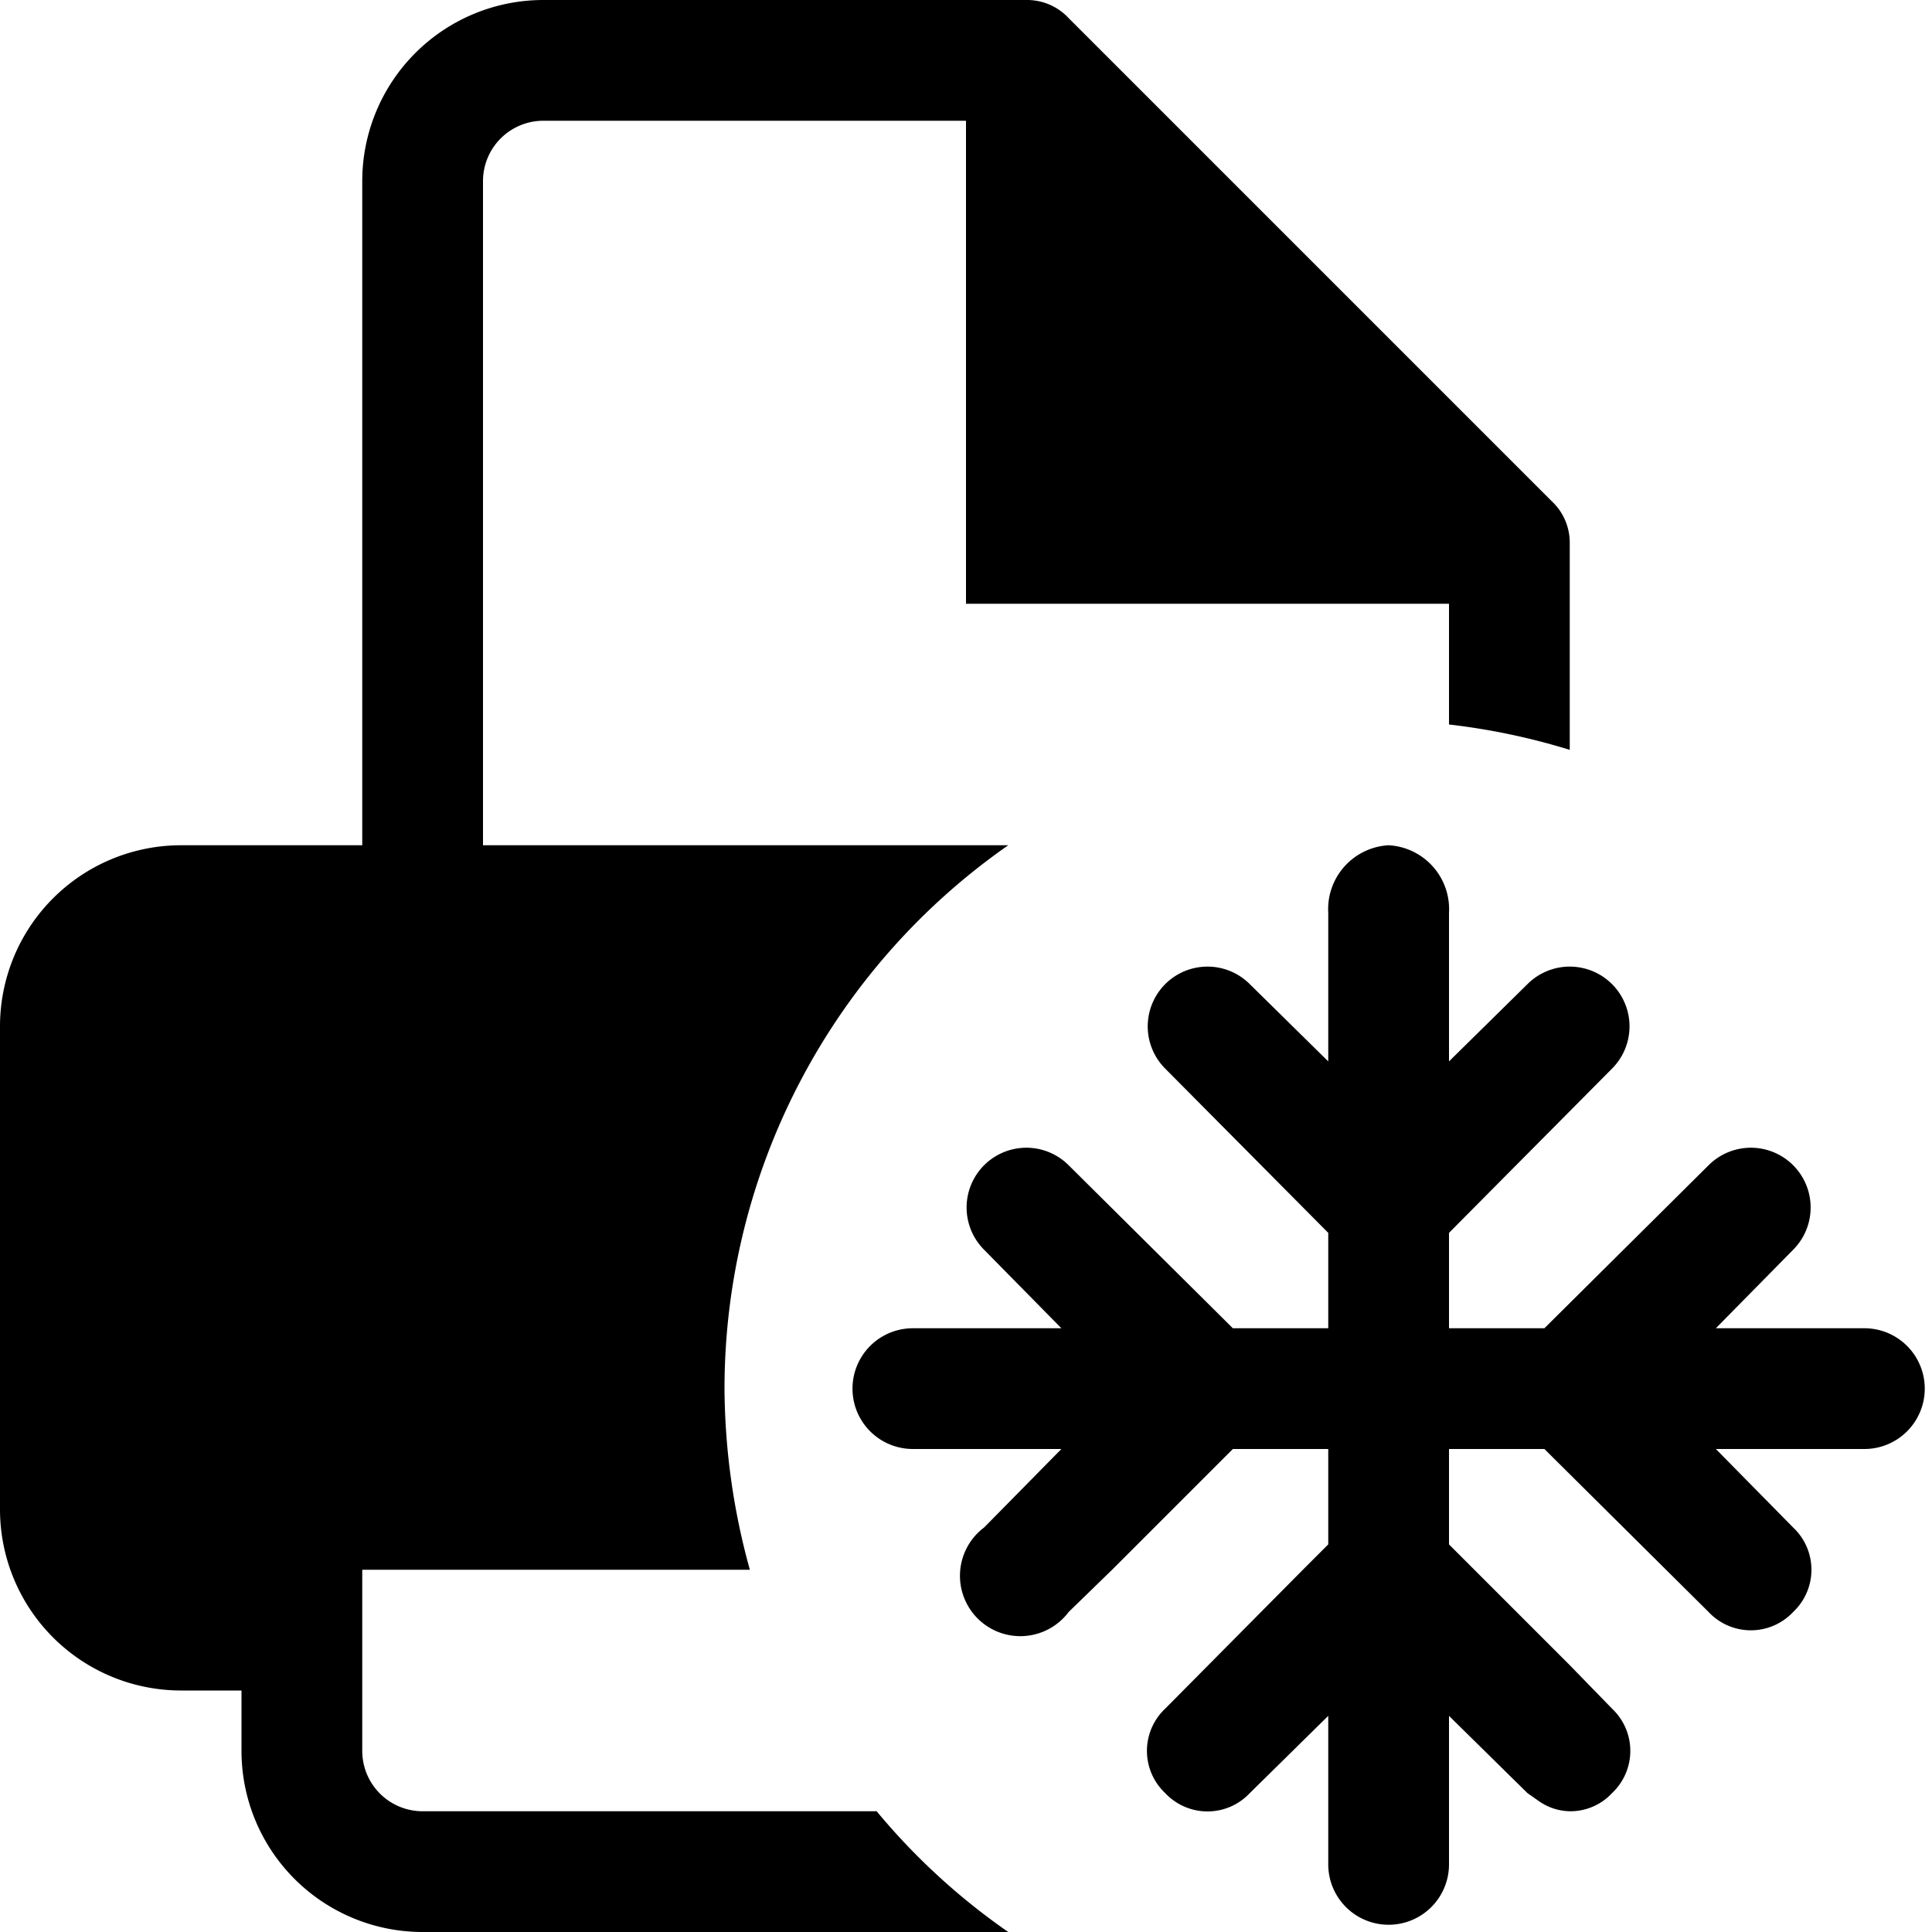 <svg id="ico-print-freeze-16" xmlns="http://www.w3.org/2000/svg" width="16" height="16" viewBox="0 0 16 16"><path d="M8.35,16H3.5A1.5,1.5,0,0,1,2,14.5V14H1.5A1.5,1.5,0,0,1,0,12.5v-4A1.5,1.5,0,0,1,1.5,7H3V1.5A1.5,1.5,0,0,1,4.5,0h4a.47.47,0,0,1,.35.15l4,4A.47.47,0,0,1,13,4.5V6.21A5.51,5.51,0,0,0,12,6V5H8V1H4.5a.5.5,0,0,0-.5.5V7H8.35A5.49,5.49,0,0,0,6,11.5,5.72,5.72,0,0,0,6.21,13H3v1.5a.5.5,0,0,0,.5.5H7.26A5.45,5.45,0,0,0,8.35,16Zm7.09-5H14.21l.64-.65a.49.49,0,0,0-.7-.7L12.79,11H12v-.79l1.35-1.36a.49.49,0,0,0-.7-.7L12,8.79V7.56A.53.53,0,0,0,11.5,7h0a.53.53,0,0,0-.5.56V8.79l-.65-.64a.49.49,0,0,0-.7.7L11,10.21V11h-.79L8.85,9.65a.49.49,0,0,0-.7.7l.64.65H7.56a.5.5,0,1,0,0,1H8.79l-.64.65a.5.5,0,1,0,.7.7L9.21,13l1-1H11v.79l-.21.21L9.65,14.15a.48.48,0,0,0,0,.7.48.48,0,0,0,.7,0l.65-.64v1.23a.5.5,0,1,0,1,0V14.21l.65.64.1.07A.46.46,0,0,0,13,15a.47.47,0,0,0,.35-.15.48.48,0,0,0,0-.7L13,13.79,12.21,13,12,12.79V12h.79l1.36,1.35a.48.48,0,0,0,.7,0,.48.48,0,0,0,0-.7L14.21,12h1.23a.5.5,0,1,0,0-1Z"/></svg>